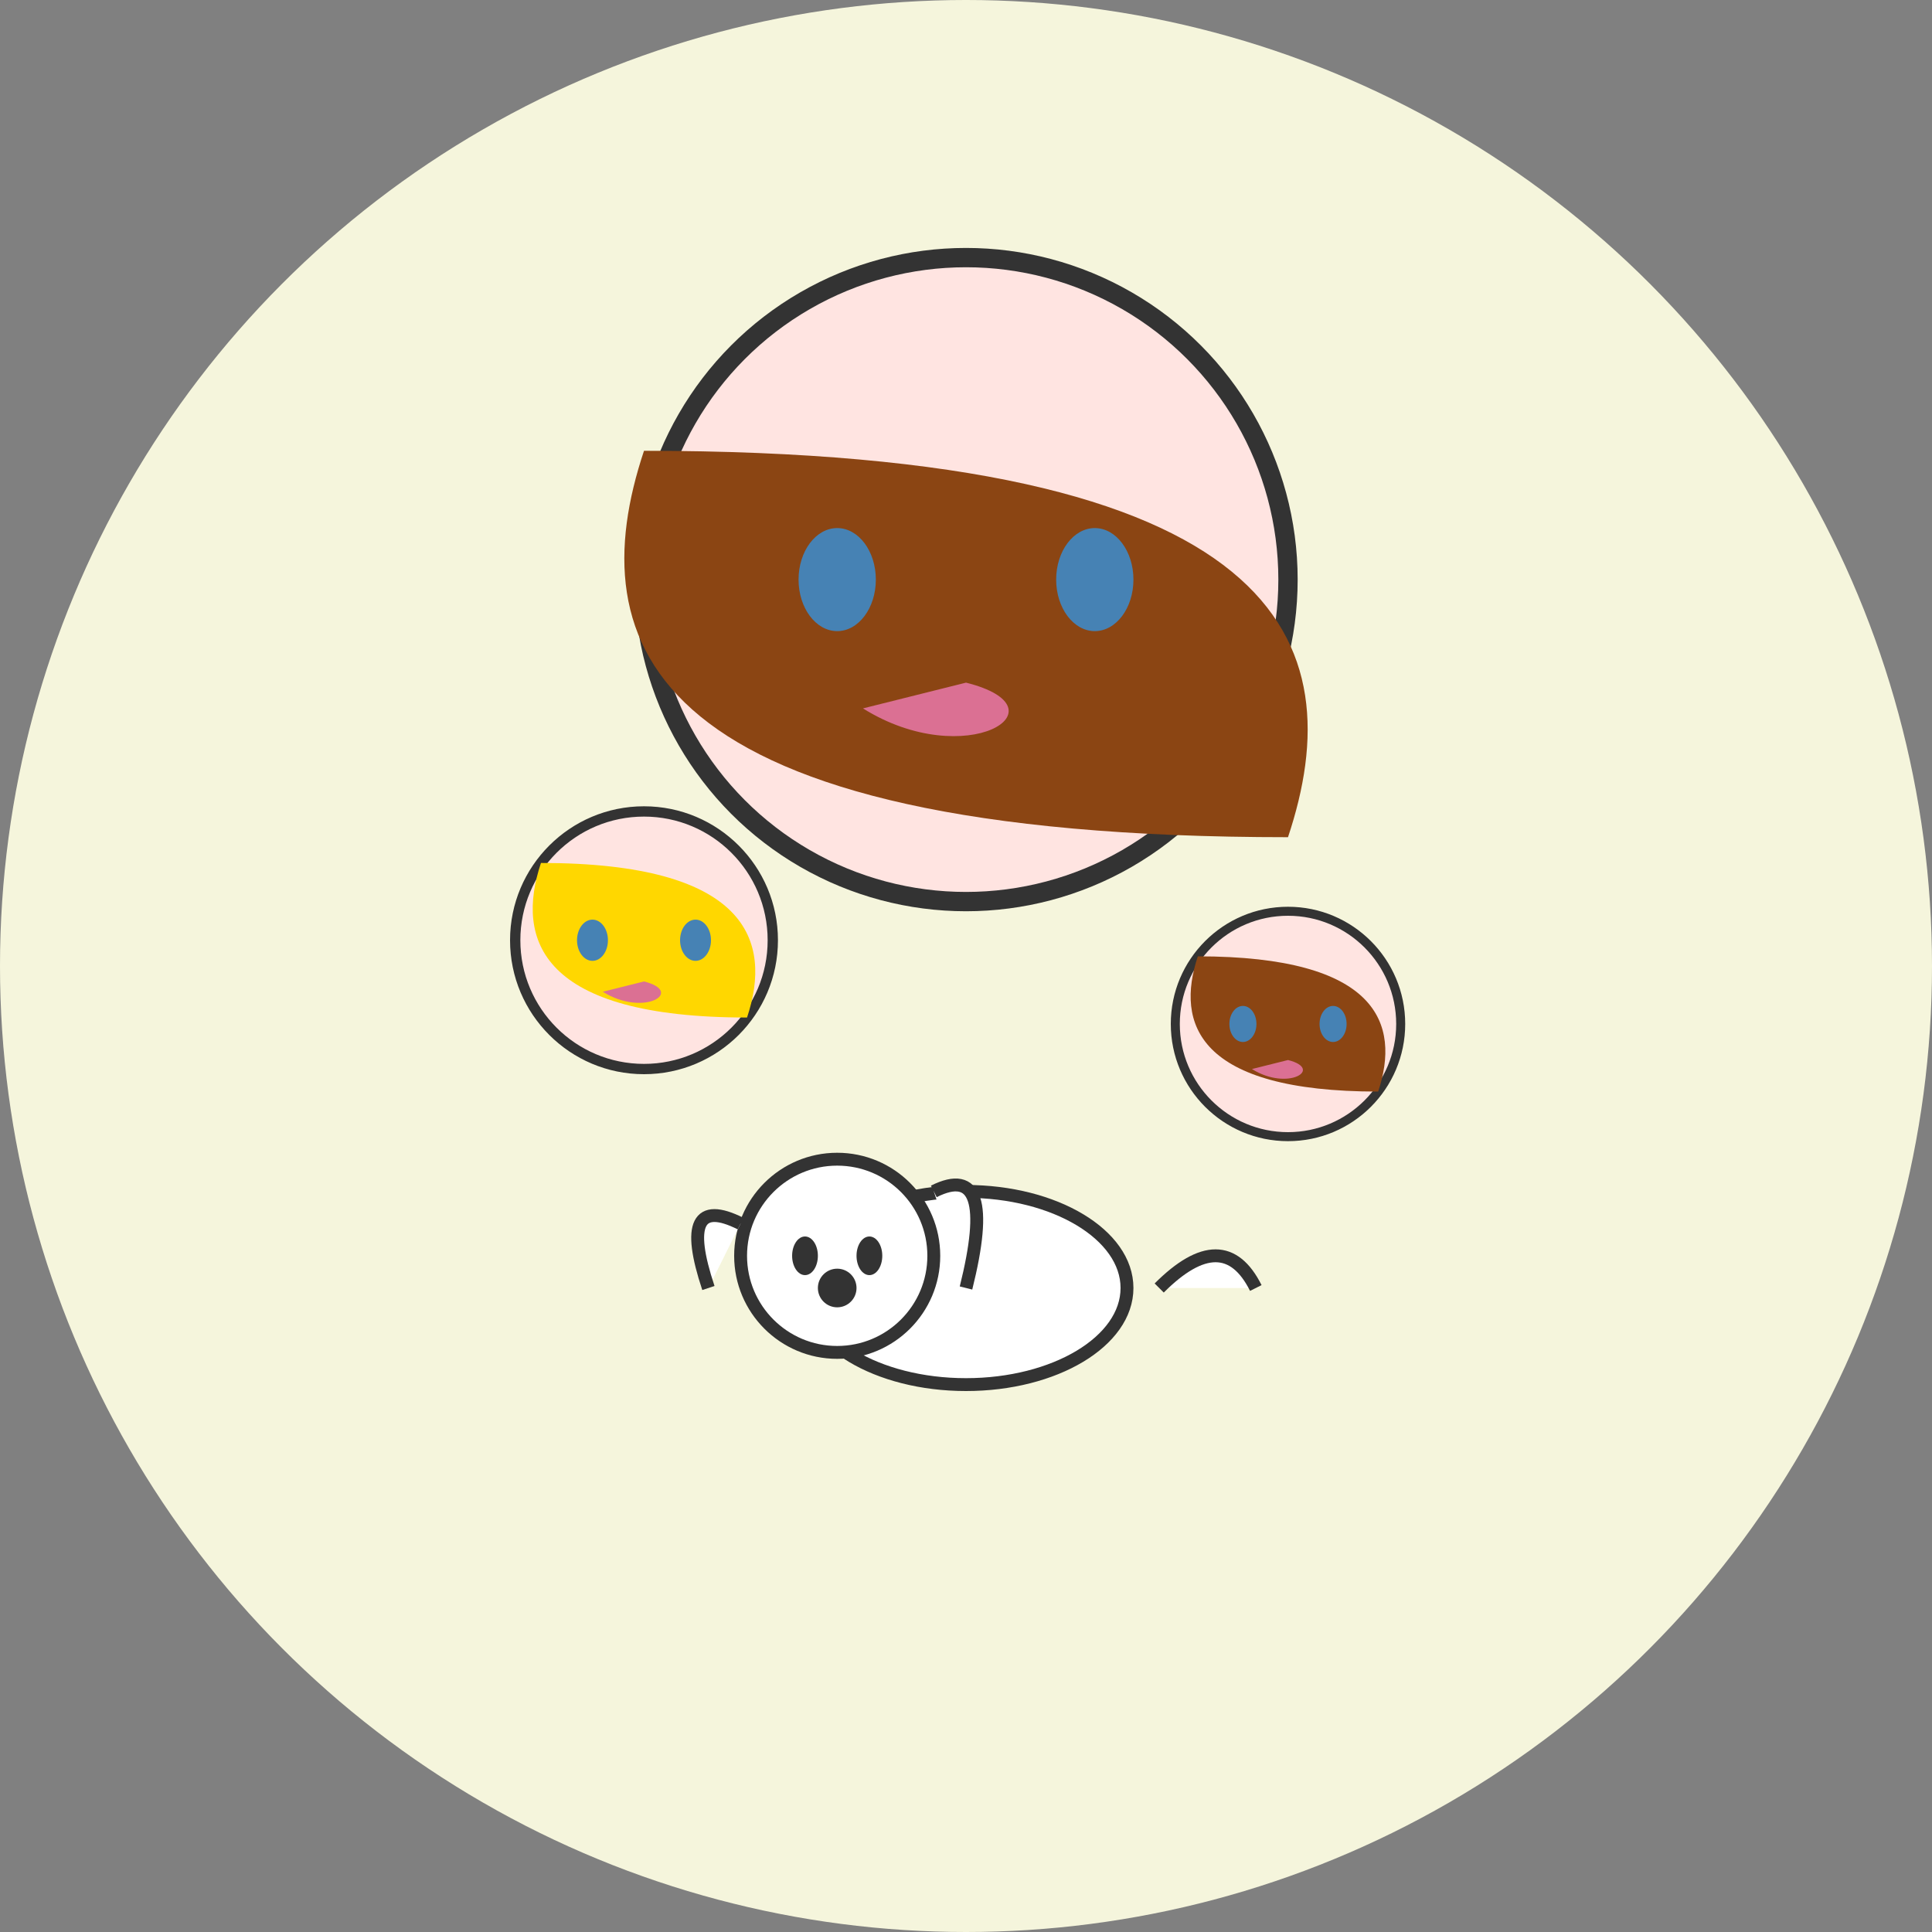 <?xml version="1.0" encoding="UTF-8"?>
<svg width="150" height="150" viewBox="0 0 150 150" xmlns="http://www.w3.org/2000/svg">
  <rect x="0" y="0" width="150" height="150" fill="#808080" stroke="none"/>
  <!-- Background Circle -->
  <circle cx="75" cy="75" r="75" fill="#f5f5dc" />
  
  <!-- Person with dog and children -->
  <g transform="translate(75, 75)">
    <!-- Woman -->
    <circle cx="0" cy="-30" r="25" fill="#ffe4e1" stroke="#333" stroke-width="1.5" /> <!-- Head -->
    <path d="M-25,-40 C-30,-25 -25,-10 25,-10 C30,-25 25,-40 -25,-40" fill="#8b4513" /> <!-- Hair -->
    <ellipse cx="-10" cy="-30" rx="3" ry="4" fill="#4682b4" /> <!-- Left eye -->
    <ellipse cx="10" cy="-30" rx="3" ry="4" fill="#4682b4" /> <!-- Right eye -->
    <path d="M-8,-20 C0,-15 8,-20 0,-22" fill="#db7093" /> <!-- Mouth/smile -->
    
    <!-- Child 1 - small figure -->
    <g transform="translate(-25, 10) scale(0.4)">
      <circle cx="0" cy="-30" r="25" fill="#ffe4e1" stroke="#333" stroke-width="2" /> <!-- Head -->
      <path d="M-20,-45 C-25,-30 -20,-15 20,-15 C25,-30 20,-45 -20,-45" fill="#ffd700" /> <!-- Hair - blonde -->
      <ellipse cx="-10" cy="-30" rx="3" ry="4" fill="#4682b4" /> <!-- Left eye -->
      <ellipse cx="10" cy="-30" rx="3" ry="4" fill="#4682b4" /> <!-- Right eye -->
      <path d="M-8,-20 C0,-15 8,-20 0,-22" fill="#db7093" /> <!-- Mouth/smile -->
    </g>
    
    <!-- Child 2 - small figure -->
    <g transform="translate(25, 15) scale(0.35)">
      <circle cx="0" cy="-30" r="25" fill="#ffe4e1" stroke="#333" stroke-width="2" /> <!-- Head -->
      <path d="M-20,-45 C-25,-30 -20,-15 20,-15 C25,-30 20,-45 -20,-45" fill="#8b4513" /> <!-- Hair - brown -->
      <ellipse cx="-10" cy="-30" rx="3" ry="4" fill="#4682b4" /> <!-- Left eye -->
      <ellipse cx="10" cy="-30" rx="3" ry="4" fill="#4682b4" /> <!-- Right eye -->
      <path d="M-8,-20 C0,-15 8,-20 0,-22" fill="#db7093" /> <!-- Mouth/smile -->
    </g>
    
    <!-- Dog -->
    <g transform="translate(0, 25) scale(0.5)">
      <ellipse cx="0" cy="0" rx="25" ry="15" fill="white" stroke="#333" stroke-width="2" /> <!-- Body -->
      <circle cx="-20" cy="-5" r="15" fill="white" stroke="#333" stroke-width="2" /> <!-- Head -->
      <ellipse cx="-25" cy="-5" rx="2" ry="3" fill="#333" /> <!-- Eye -->
      <ellipse cx="-15" cy="-5" rx="2" ry="3" fill="#333" /> <!-- Eye -->
      <circle cx="-20" cy="0" r="3" fill="#333" /> <!-- Nose -->
      <path d="M30,0 Q40,-10 45,0" fill="white" stroke="#333" stroke-width="2" /> <!-- Tail -->
      <path d="M-35,-10 Q-45,-15 -40,0" fill="white" stroke="#333" stroke-width="2" /> <!-- Ear -->
      <path d="M-5,-15 Q5,-20 0,0" fill="white" stroke="#333" stroke-width="2" /> <!-- Ear -->
    </g>
  </g>
</svg>